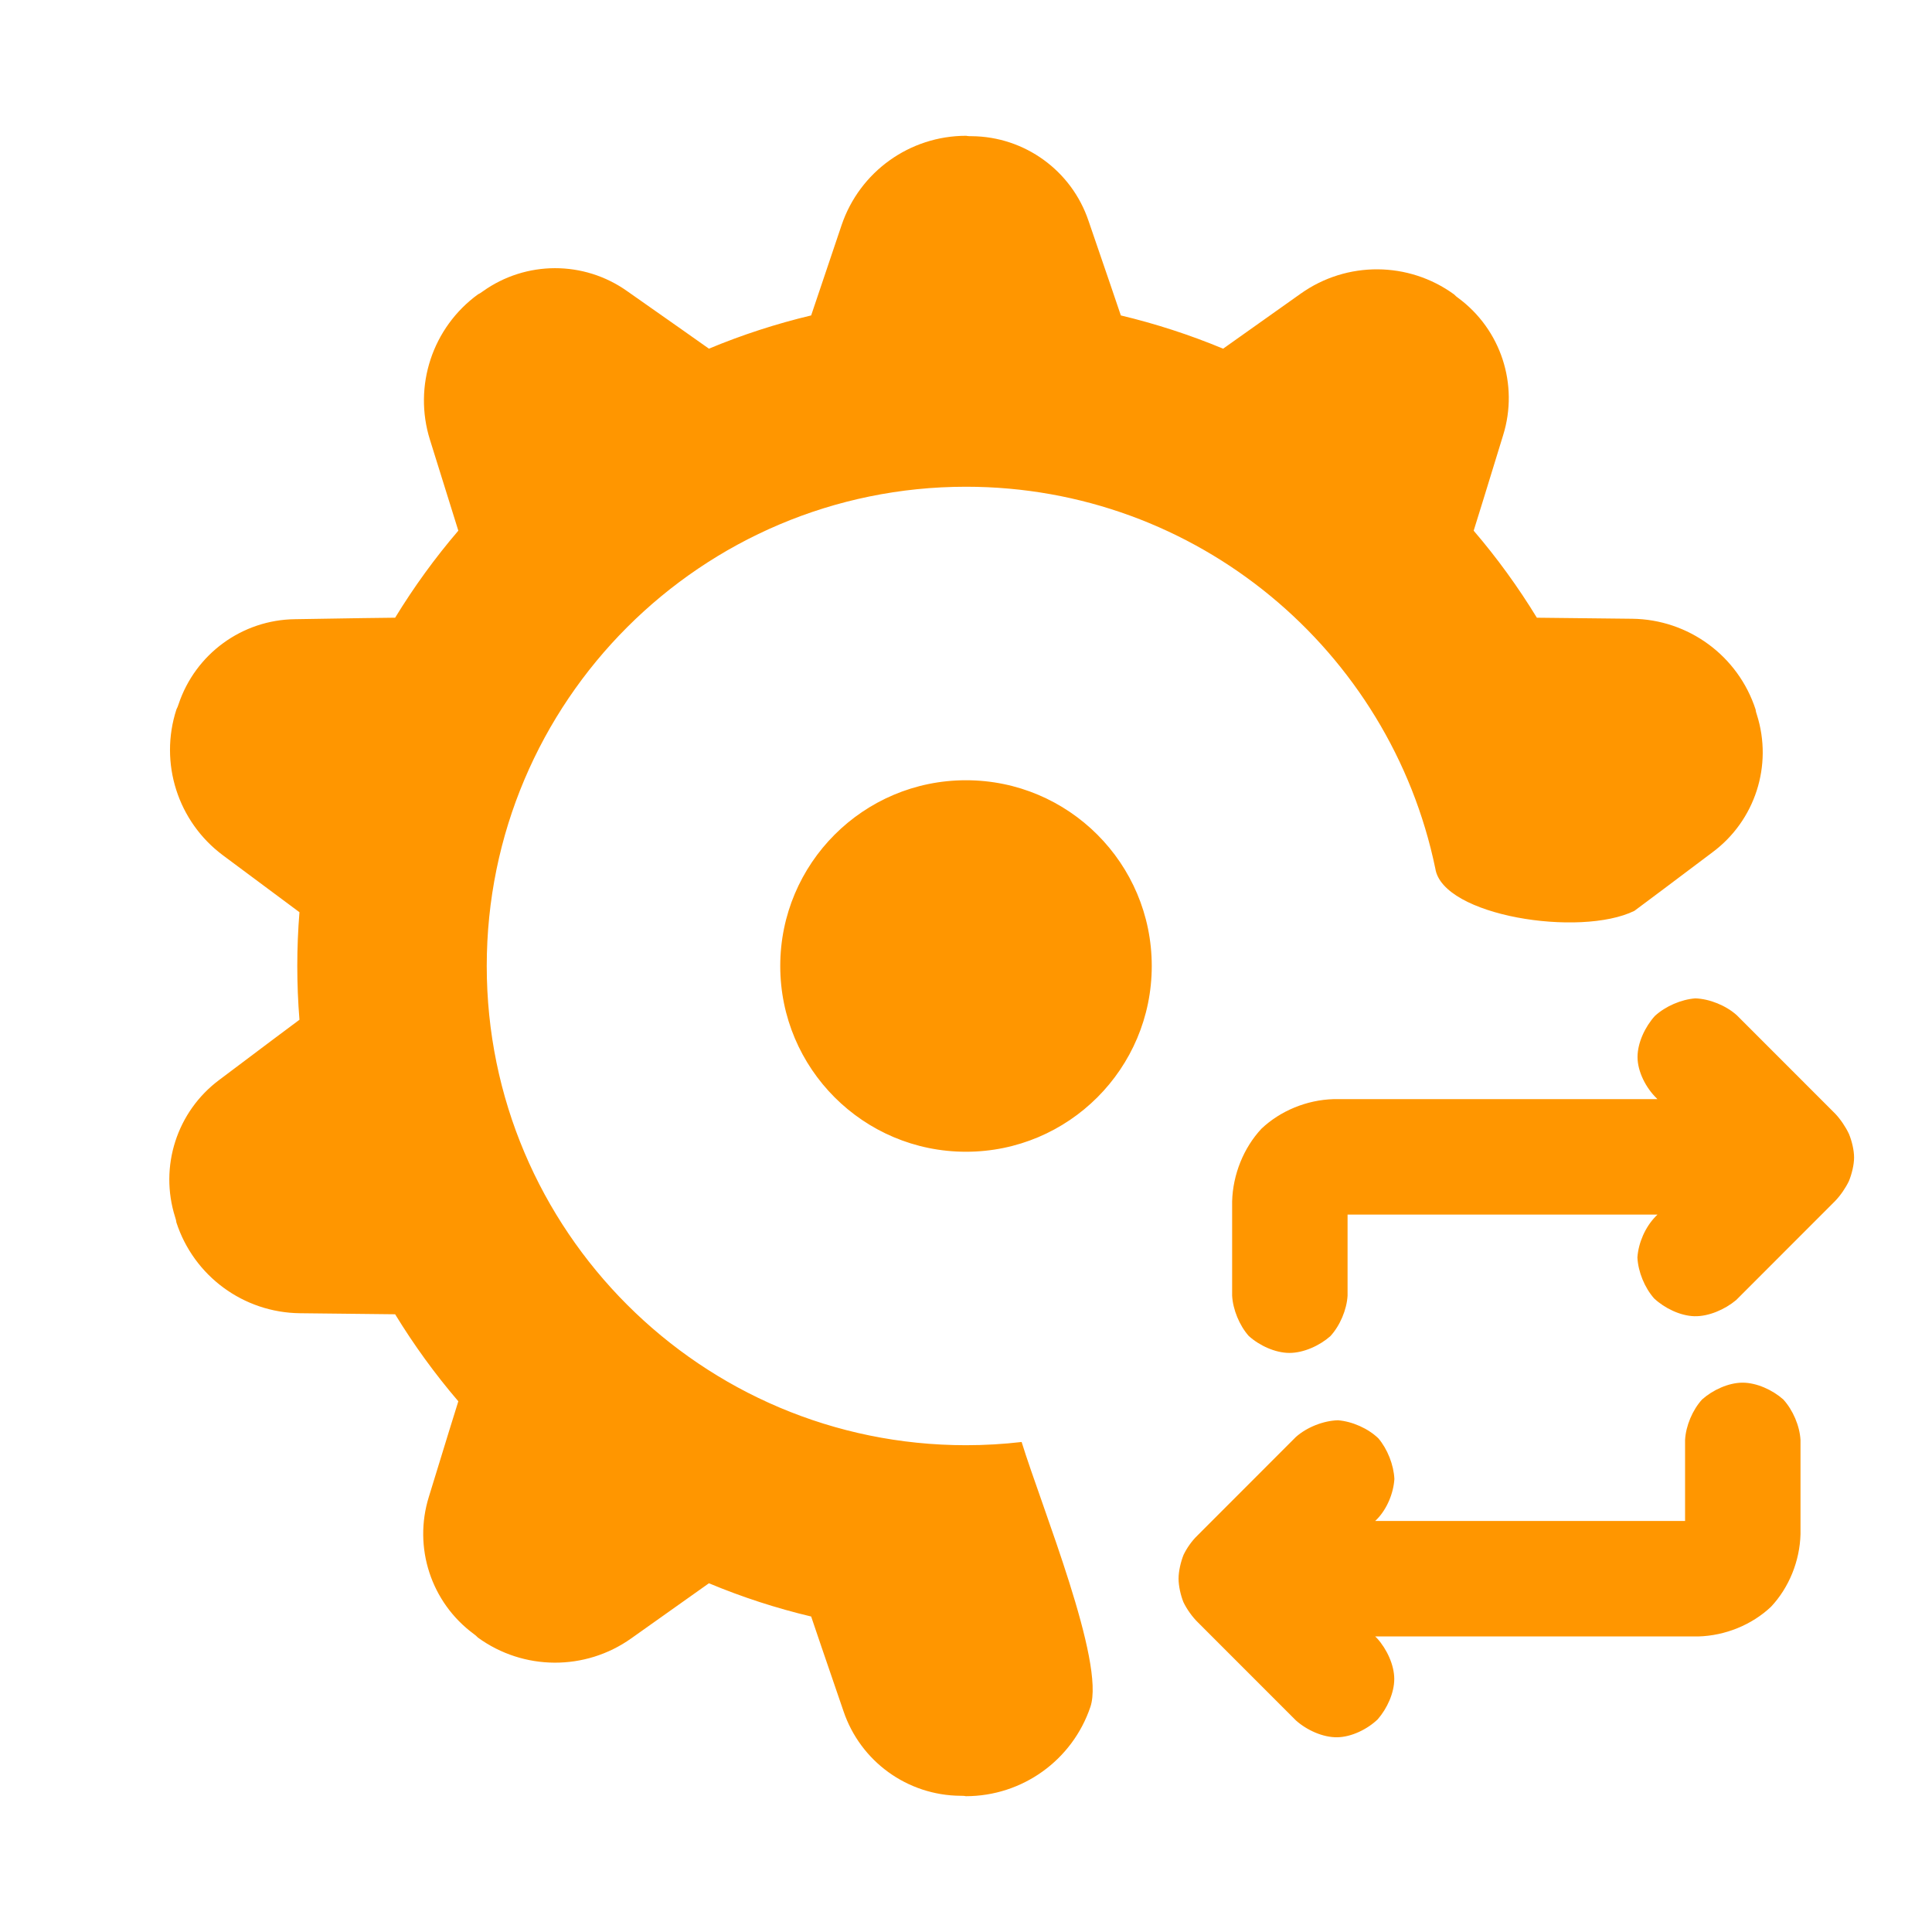 <svg clip-rule="evenodd" fill-rule="evenodd" stroke-linejoin="round" stroke-miterlimit="2" viewBox="0 0 48 48" xmlns="http://www.w3.org/2000/svg"><path fill="rgb(255, 150, 0)" d="m34.166 40.657.049.048c.239.265.425.66.425 1.009 0 .346-.178.735-.41 1.001-.256.246-.648.44-1.003.447-.358.007-.762-.178-1.031-.419l-2.431-2.432c-.141-.136-.283-.337-.364-.508-.068-.171-.12-.398-.12-.583 0-.187.056-.42.124-.59.081-.168.204-.345.344-.48l2.447-2.449c.273-.242.682-.404 1.044-.415.361.029.752.205 1.005.449.227.267.382.662.398 1.011-.023.356-.183.739-.428.994l-.049.048h7.699v-2.012c.019-.35.184-.744.422-1.006.263-.235.657-.418 1.007-.418s.744.181 1.009.415c.241.262.41.658.43 1.009v2.34c-.018.67-.287 1.33-.734 1.805-.475.448-1.136.718-1.806.736zm7.014-10.481h-7.7v2.014c-.02.349-.188.746-.428 1.007-.266.235-.663.416-1.016.416-.354 0-.751-.185-1.012-.422-.232-.262-.393-.656-.412-1.001v-2.342c.018-.668.285-1.329.727-1.804.47-.446 1.127-.717 1.791-.736h8.048l-.02-.022c-.264-.256-.474-.661-.474-1.024 0-.356.189-.755.432-1.022.263-.241.653-.409 1.004-.436.357.013.761.178 1.029.418l2.45 2.451c.129.137.259.33.339.502.072.177.126.403.126.583 0 .179-.056.409-.128.585-.08.168-.209.357-.34.493l-2.463 2.465c-.279.233-.684.41-1.039.4-.35-.01-.739-.2-.998-.442-.236-.267-.398-.663-.415-1.018.024-.359.192-.75.449-1.015zm-14.136-24.689c.393 1.137.803 2.35.803 2.35.867.207 1.717.483 2.541.826 0 0 .978-.693 1.93-1.369 1.143-.811 2.675-.803 3.809.021.03.034.066.062.102.088 1.061.783 1.508 2.151 1.116 3.409-.35 1.15-.732 2.373-.732 2.373.581.677 1.105 1.401 1.57 2.162 0 0 1.2.013 2.367.026 1.401.016 2.636.924 3.068 2.257.004.046.018.088.032.131.398 1.256-.045 2.627-1.103 3.413-.839.634-1.731 1.3-1.941 1.456-1.35.662-4.769.127-4.946-1.052-1.121-5.412-5.918-9.485-11.66-9.485-6.571 0-11.907 5.336-11.907 11.908 0 6.571 5.336 11.905 11.907 11.905.467 0 .929-.027 1.382-.08.505 1.636 2.082 5.473 1.709 6.58-.448 1.327-1.693 2.22-3.095 2.22-.044-.01-.09-.01-.135-.01-1.318-.01-2.484-.854-2.905-2.103-.393-1.138-.803-2.351-.803-2.351-.868-.206-1.717-.482-2.54-.826 0 0-.979.694-1.931 1.37-1.142.811-2.675.803-3.809-.021-.03-.034-.066-.062-.102-.089-1.061-.782-1.508-2.15-1.116-3.408.35-1.151.732-2.373.732-2.373-.58-.677-1.105-1.401-1.57-2.162 0 0-1.2-.013-2.367-.026-1.401-.016-2.635-.924-3.068-2.257-.004-.046-.018-.088-.031-.131-.398-1.256.044-2.627 1.102-3.413.959-.725 1.987-1.49 1.987-1.49-.072-.889-.072-1.783 0-2.672 0 0-.963-.717-1.9-1.413-1.123-.836-1.59-2.295-1.156-3.627.023-.04.037-.083.052-.126.417-1.251 1.58-2.1 2.897-2.114 1.204-.023 2.484-.037 2.484-.037.465-.761.99-1.485 1.57-2.162 0 0-.357-1.144-.705-2.259-.419-1.337.063-2.792 1.197-3.615.042-.018.079-.045.115-.071 1.073-.767 2.513-.769 3.588-.006.986.689 2.031 1.429 2.031 1.429.823-.343 1.672-.619 2.54-.826 0 0 .383-1.136.756-2.243.449-1.327 1.693-2.22 3.095-2.22.044.01.09.01.136.01 1.317.01 2.483.854 2.904 2.103zm1.571 18.513c0 2.549-2.066 4.615-4.615 4.615s-4.615-2.066-4.615-4.615 2.066-4.615 4.615-4.615 4.615 2.066 4.615 4.615z"/></svg>